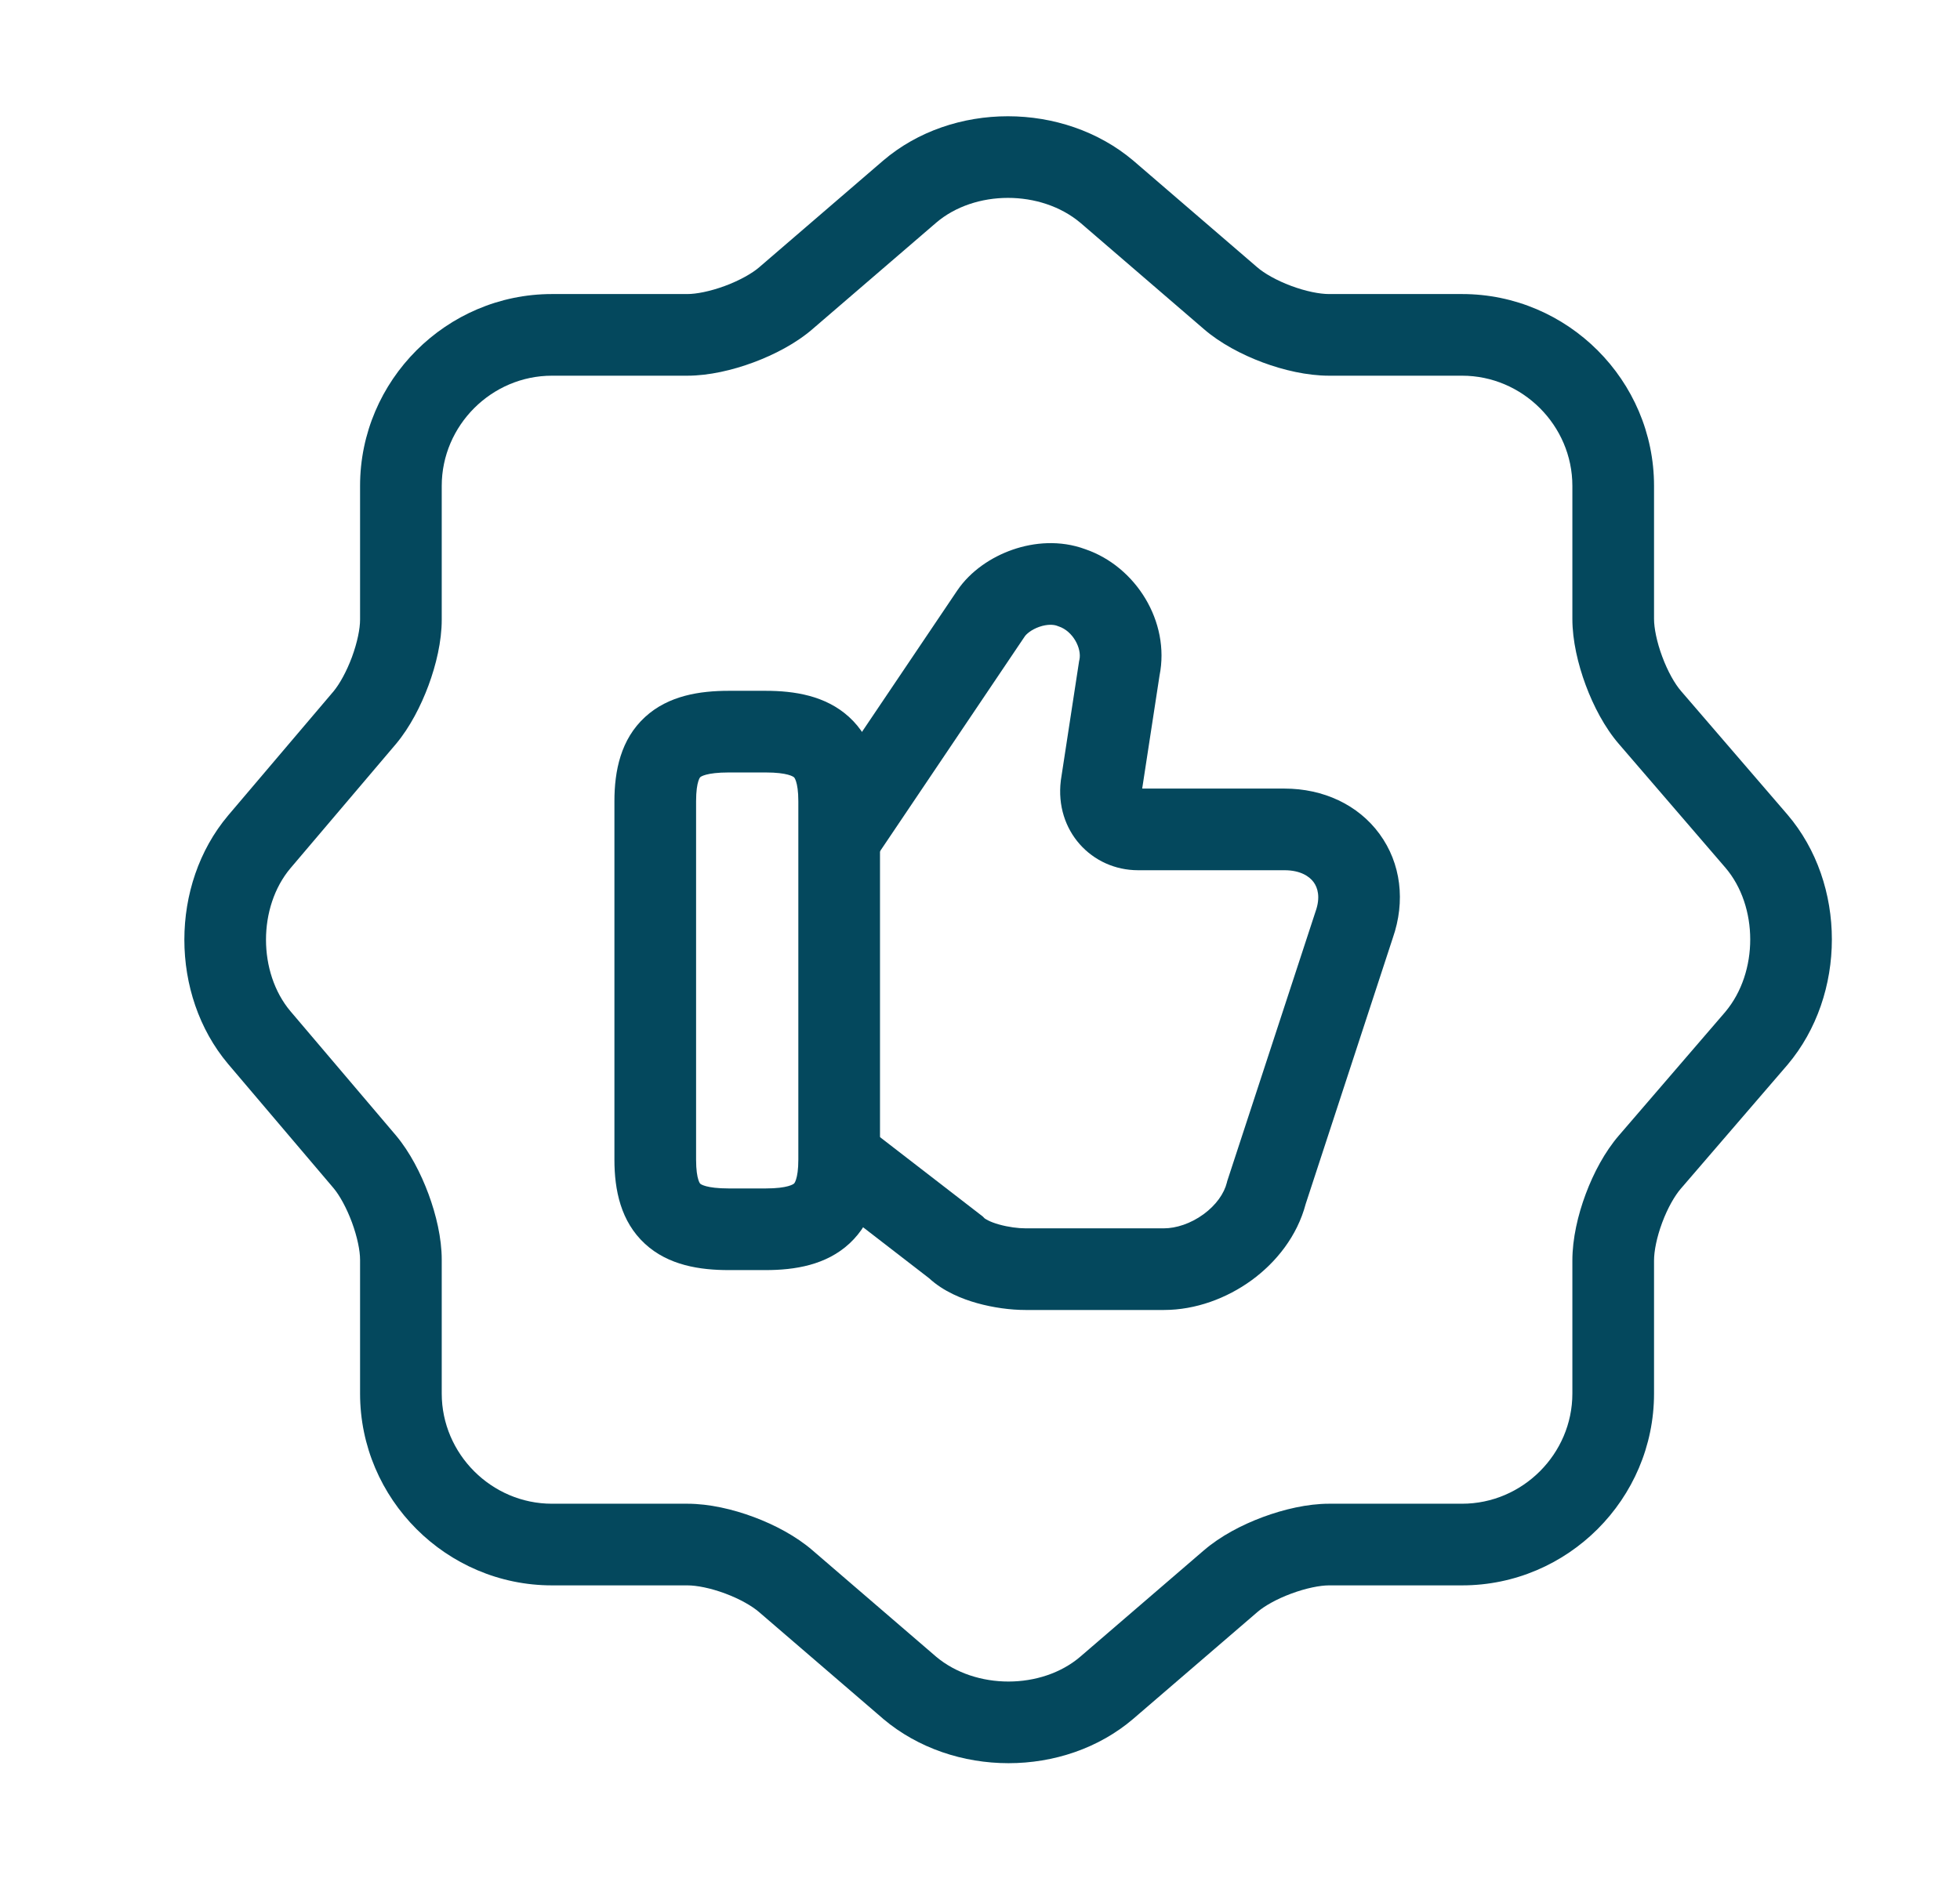 <svg width="48" height="46" viewBox="0 0 48 46" fill="none" xmlns="http://www.w3.org/2000/svg">
<path fill-rule="evenodd" clip-rule="evenodd" d="M22.927 5.455C22.927 5.455 22.926 5.455 22.926 5.456L19.902 8.058C19.902 8.059 19.902 8.059 19.901 8.059C19.495 8.411 18.962 8.688 18.453 8.877C17.943 9.067 17.362 9.203 16.832 9.203H13.517C12.037 9.203 10.818 10.423 10.818 11.902V15.18C10.818 15.71 10.68 16.287 10.494 16.79C10.307 17.294 10.037 17.816 9.704 18.216L9.698 18.223L7.114 21.267C7.113 21.267 7.113 21.268 7.112 21.269C6.315 22.219 6.315 23.82 7.112 24.77C7.113 24.77 7.113 24.771 7.114 24.772L9.704 27.822C10.037 28.222 10.307 28.744 10.494 29.249C10.68 29.752 10.818 30.328 10.818 30.858V34.136C10.818 35.615 12.037 36.835 13.517 36.835H16.832C17.37 36.835 17.952 36.971 18.462 37.162C18.972 37.352 19.498 37.63 19.901 37.979C19.902 37.979 19.902 37.98 19.902 37.98L22.921 40.578C22.922 40.579 22.923 40.58 22.924 40.581C23.896 41.397 25.51 41.39 26.455 40.583C26.455 40.583 26.456 40.583 26.456 40.582L29.479 37.98C29.48 37.98 29.48 37.979 29.481 37.979C29.886 37.628 30.419 37.35 30.929 37.161C31.438 36.972 32.02 36.835 32.549 36.835H35.807C37.287 36.835 38.507 35.615 38.507 34.136V30.878C38.507 30.34 38.643 29.758 38.834 29.248C39.024 28.738 39.302 28.212 39.651 27.809C39.651 27.808 39.651 27.808 39.652 27.808L42.25 24.79C42.251 24.788 42.252 24.787 42.253 24.786C43.069 23.814 43.062 22.2 42.255 21.255C42.255 21.255 42.255 21.254 42.254 21.254L39.652 18.231C39.651 18.23 39.651 18.23 39.651 18.23C39.299 17.824 39.022 17.291 38.833 16.781C38.644 16.272 38.507 15.69 38.507 15.161V11.902C38.507 10.423 37.287 9.203 35.807 9.203H32.549C32.012 9.203 31.43 9.067 30.92 8.877C30.41 8.686 29.884 8.409 29.481 8.06C29.48 8.059 29.48 8.059 29.479 8.058L26.458 5.457C25.486 4.641 23.872 4.648 22.927 5.455ZM21.626 3.936C23.325 2.483 26.039 2.489 27.75 3.931L27.758 3.938L30.789 6.547C30.961 6.696 31.258 6.868 31.62 7.003C31.982 7.138 32.32 7.203 32.549 7.203H35.807C38.392 7.203 40.507 9.318 40.507 11.902V15.161C40.507 15.379 40.571 15.718 40.708 16.085C40.844 16.452 41.017 16.752 41.163 16.921L41.165 16.924L43.774 19.954C45.227 21.654 45.221 24.367 43.779 26.079L43.772 26.087L41.165 29.115L41.163 29.117C41.015 29.289 40.842 29.586 40.707 29.948C40.572 30.31 40.507 30.648 40.507 30.878V34.136C40.507 36.72 38.392 38.835 35.807 38.835H32.549C32.331 38.835 31.993 38.9 31.625 39.036C31.258 39.172 30.958 39.345 30.789 39.492L30.787 39.494L27.758 42.1L27.756 42.102C26.056 43.556 23.343 43.55 21.631 42.107L21.624 42.1L18.595 39.494L18.593 39.492C18.421 39.343 18.124 39.17 17.762 39.035C17.4 38.9 17.062 38.835 16.832 38.835H13.517C10.933 38.835 8.818 36.72 8.818 34.136V30.858C8.818 30.641 8.753 30.307 8.619 29.943C8.485 29.582 8.316 29.281 8.17 29.106L5.583 26.059C4.159 24.364 4.159 21.674 5.583 19.98L5.586 19.976L8.17 16.933C8.315 16.757 8.485 16.456 8.619 16.096C8.753 15.731 8.818 15.398 8.818 15.18V11.902C8.818 9.318 10.933 7.203 13.517 7.203H16.832C17.051 7.203 17.389 7.139 17.756 7.003C18.124 6.866 18.424 6.693 18.593 6.547L18.595 6.545L21.626 3.936Z" fill="#04485D"/>
<path fill-rule="evenodd" clip-rule="evenodd" d="M26.578 13.453C27.818 13.877 28.66 15.231 28.397 16.546L27.972 19.317H31.457C32.405 19.317 33.26 19.711 33.785 20.429C34.311 21.148 34.423 22.079 34.109 22.977L31.976 29.492C31.767 30.283 31.25 30.924 30.651 31.361C30.044 31.803 29.281 32.089 28.505 32.089H25.113C24.751 32.089 24.324 32.033 23.923 31.92C23.564 31.819 23.108 31.639 22.754 31.312L20.016 29.197L21.239 27.614L24.069 29.8L24.112 29.844C24.113 29.844 24.136 29.864 24.198 29.895C24.265 29.929 24.356 29.964 24.467 29.995C24.694 30.059 24.938 30.089 25.113 30.089H28.505C28.802 30.089 29.161 29.973 29.473 29.745C29.785 29.517 29.98 29.233 30.046 28.968L30.054 28.934L32.216 22.333L32.22 22.322C32.341 21.978 32.27 21.745 32.171 21.61C32.069 21.47 31.85 21.317 31.457 21.317H27.872C26.736 21.317 25.83 20.352 25.979 19.124L25.981 19.108L26.428 16.189L26.435 16.16C26.494 15.882 26.277 15.46 25.927 15.344L25.908 15.338L25.889 15.33C25.803 15.298 25.648 15.287 25.454 15.354C25.256 15.423 25.135 15.533 25.097 15.588C25.097 15.588 25.097 15.588 25.097 15.588L21.419 21.049L19.76 19.931L23.442 14.466C23.768 13.985 24.28 13.645 24.799 13.465C25.319 13.284 25.961 13.225 26.578 13.453Z" fill="#04485D"/>
<path fill-rule="evenodd" clip-rule="evenodd" d="M17.103 19.132C17.074 19.221 17.047 19.376 17.047 19.628V28.406C17.047 28.658 17.074 28.812 17.103 28.902C17.116 28.944 17.129 28.968 17.136 28.979C17.143 28.99 17.147 28.994 17.15 28.997C17.158 29.005 17.288 29.112 17.849 29.112H18.749C19.302 29.112 19.434 29.003 19.445 28.992L19.445 28.992C19.449 28.989 19.471 28.969 19.495 28.892C19.524 28.803 19.551 28.652 19.551 28.406V19.628C19.551 19.379 19.523 19.226 19.494 19.138C19.469 19.062 19.448 19.043 19.444 19.04C19.444 19.04 19.444 19.04 19.444 19.04C19.431 19.028 19.297 18.922 18.749 18.922H17.849C17.288 18.922 17.158 19.029 17.15 19.037C17.147 19.04 17.143 19.044 17.136 19.055C17.129 19.066 17.116 19.09 17.103 19.132ZM15.797 17.564C16.373 17.035 17.145 16.922 17.849 16.922H18.749C19.448 16.922 20.215 17.037 20.791 17.561C21.389 18.106 21.551 18.877 21.551 19.628V28.406C21.551 29.143 21.396 29.911 20.804 30.46C20.231 30.991 19.462 31.112 18.749 31.112H17.849C17.145 31.112 16.373 30.999 15.797 30.47C15.2 29.922 15.047 29.148 15.047 28.406V19.628C15.047 18.885 15.2 18.112 15.797 17.564Z" fill="#04485D"/>
</svg>

